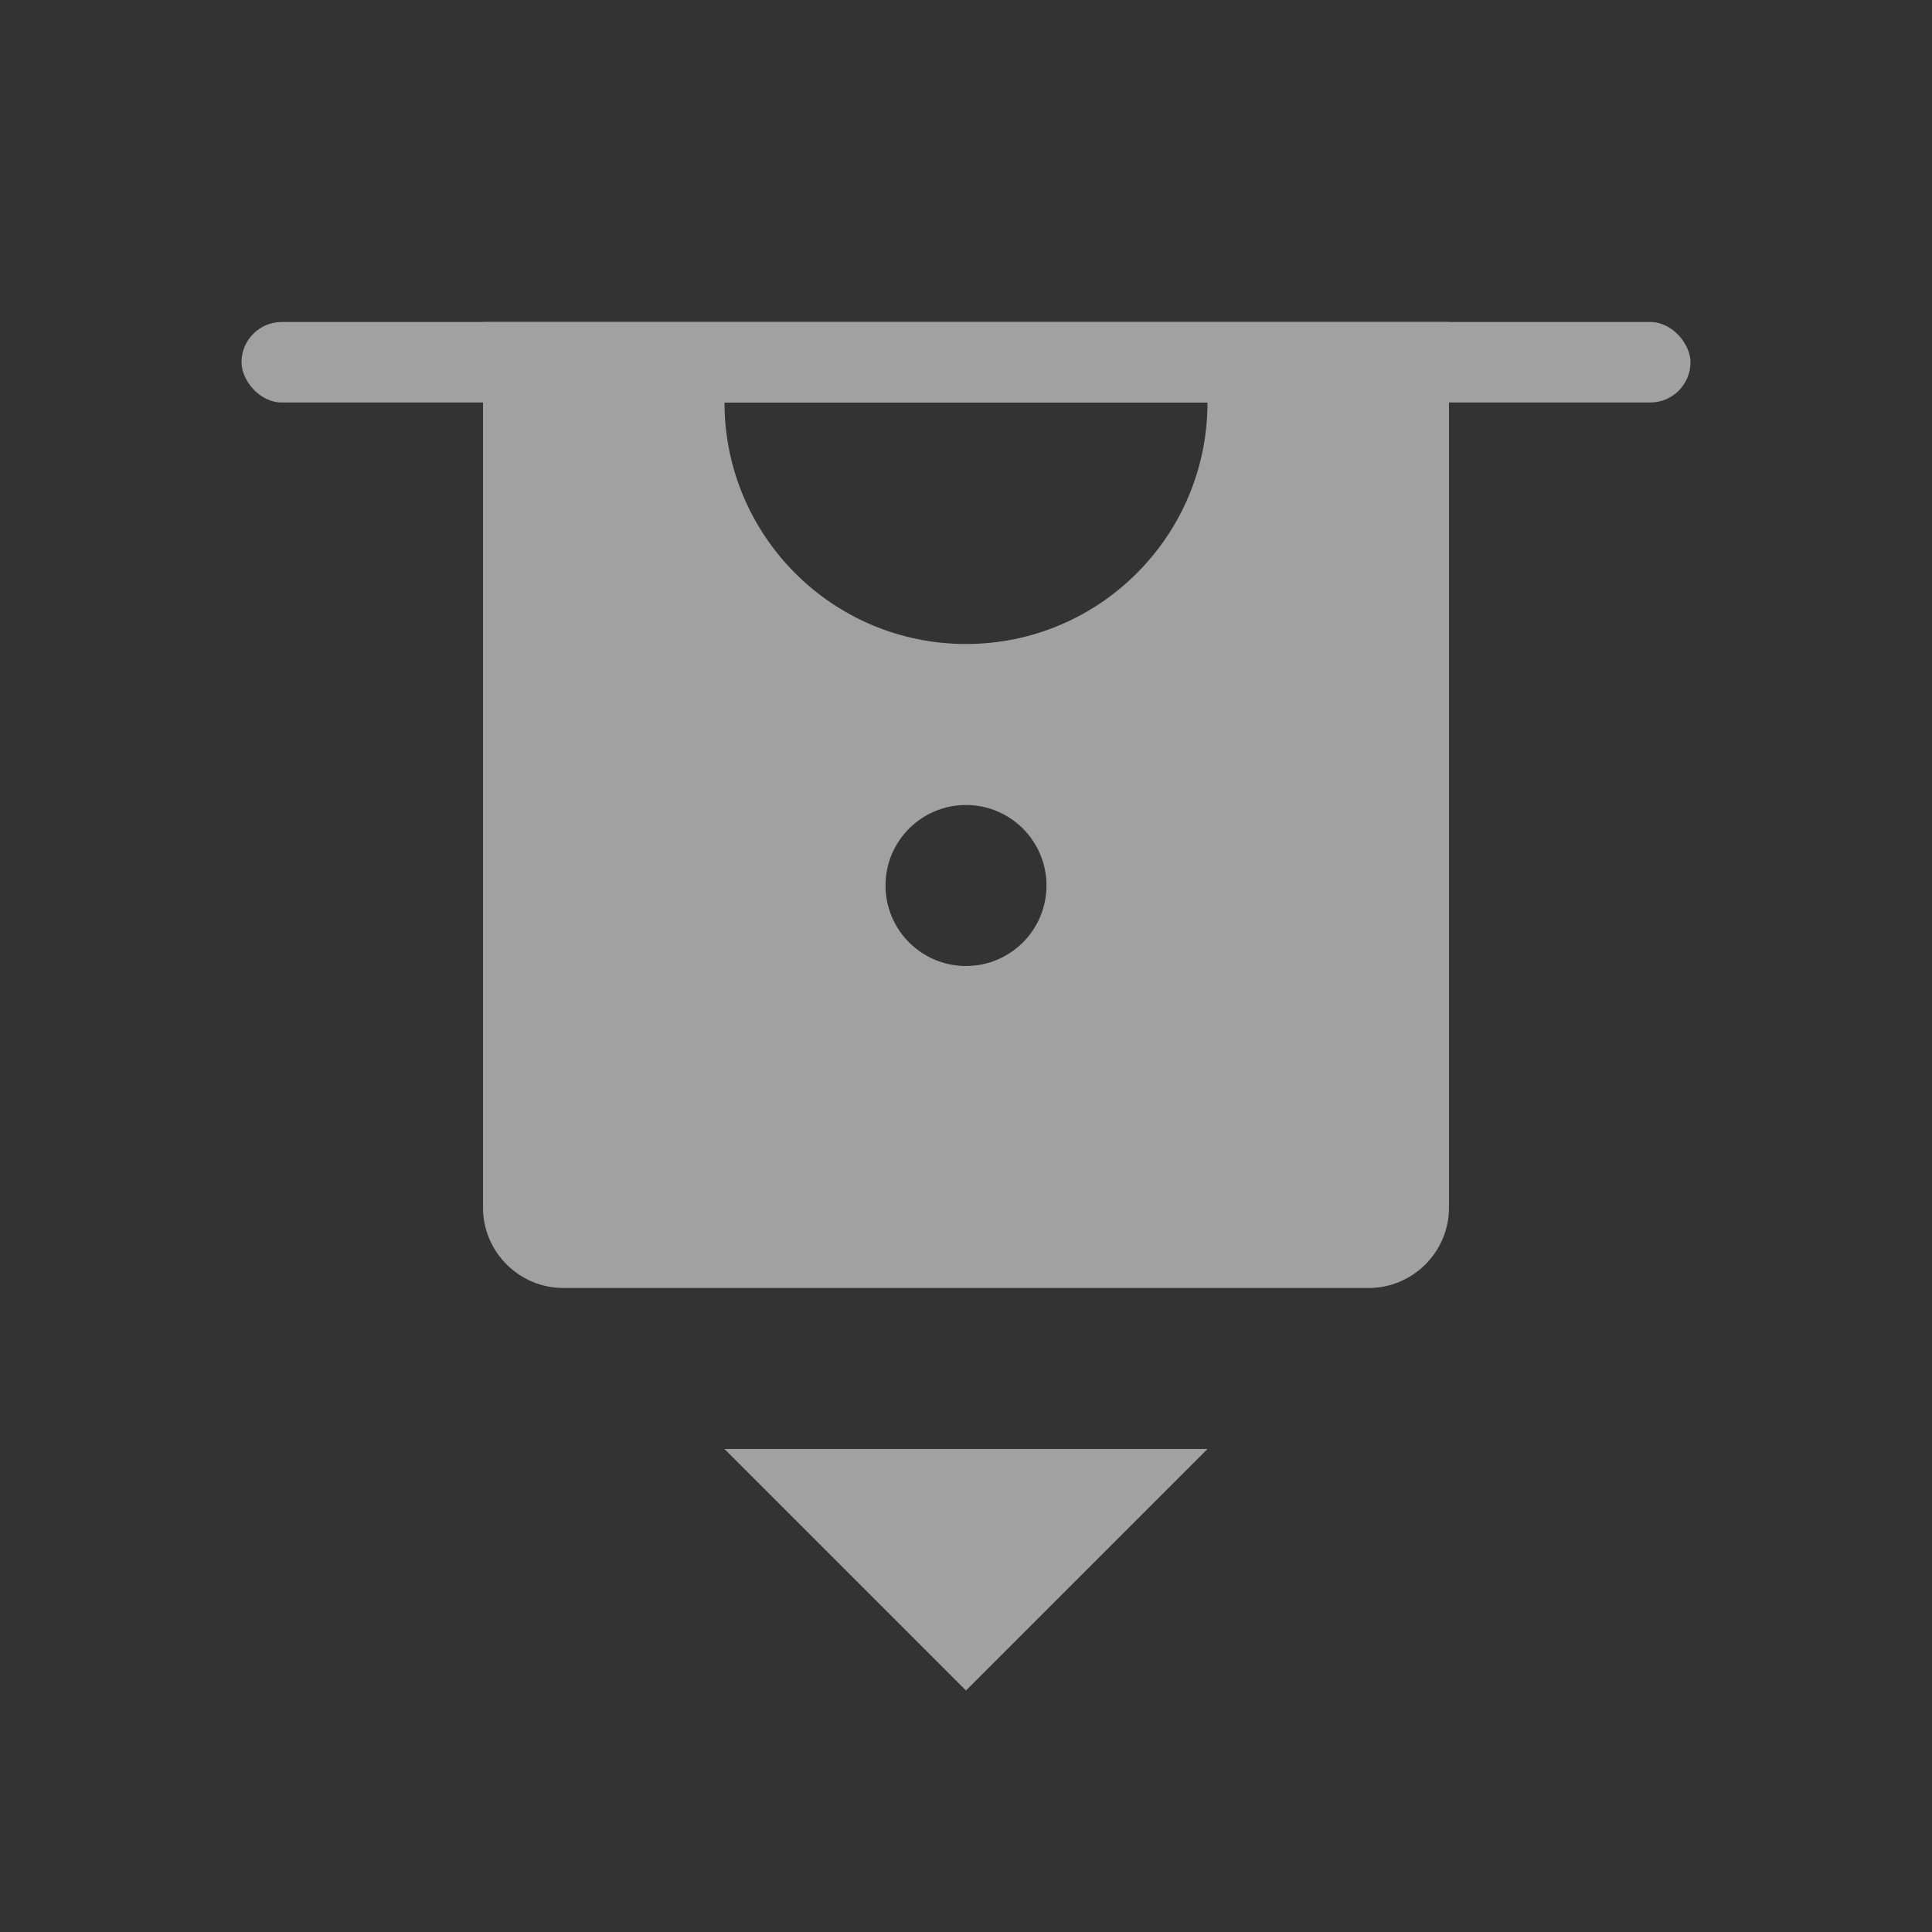 <svg width="24" height="24" viewBox="0 0 24 24" fill="none" xmlns="http://www.w3.org/2000/svg">
<rect x="0" y="0" width="24" height="24" fill="#333333" stroke="none"/>
<g opacity="0.54">
<path d="M9 18H15L12 21L9 18Z" fill="white"/>
<path fill-rule="evenodd" clip-rule="evenodd" d="M6 4H18V15C18 15.552 17.552 16 17 16H7C6.448 16 6 15.552 6 15V4ZM15 5C15 6.657 13.657 8 12 8C10.343 8 9 6.657 9 5H15ZM12 12C12.552 12 13 11.552 13 11C13 10.448 12.552 10 12 10C11.448 10 11 10.448 11 11C11 11.552 11.448 12 12 12Z" fill="white"/>
<rect x="3" y="4" width="18" height="1" rx="0.5" fill="white"/>
</g>
</svg>
